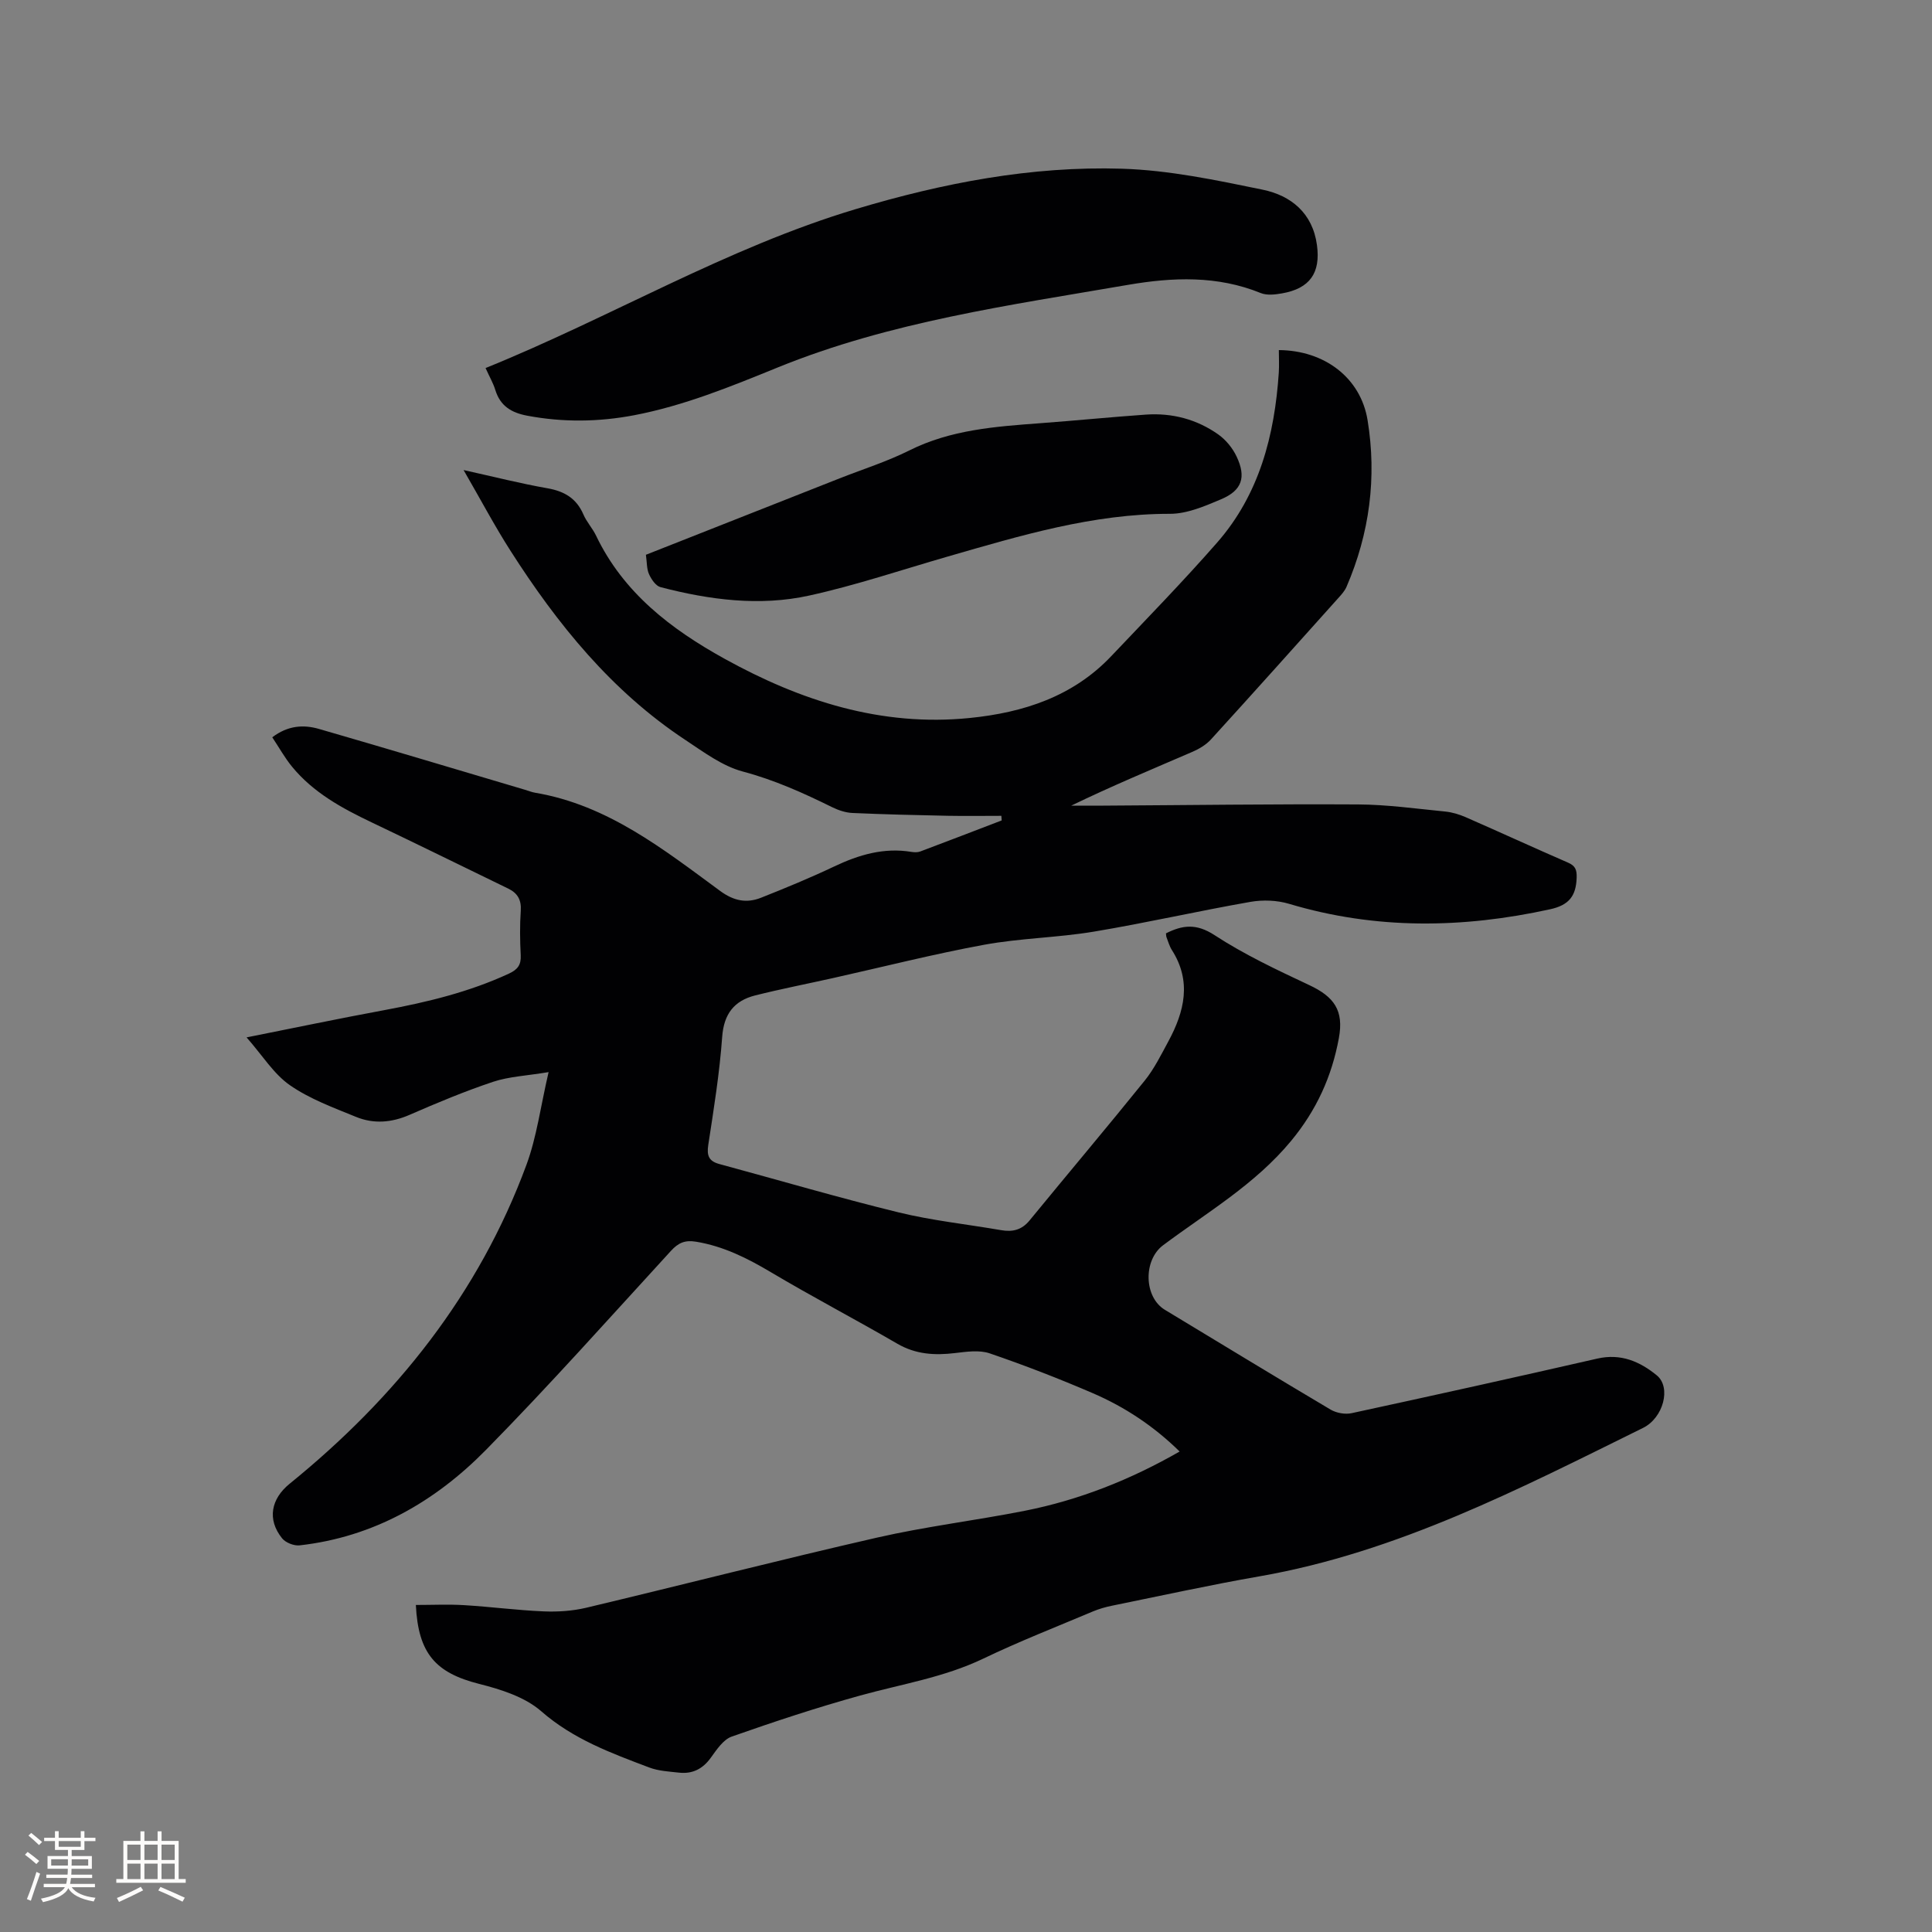 <svg enable-background="new 0 0 400 400" viewBox="0 0 400 400" xmlns="http://www.w3.org/2000/svg"><rect x="0" y="0" width="400" height="400" fill="#808080" stroke="none"/><g fill="#010103"><path d="m86.1 332.29c3.49 0 6.76-.16 10 .04 5.5.33 10.98 1.06 16.48 1.29 2.91.12 5.94-.08 8.78-.75 20.08-4.78 40.08-9.92 60.2-14.52 10.1-2.31 20.44-3.55 30.62-5.56 11.29-2.24 21.88-6.44 32.05-12.27-5.37-5.27-11.37-9.23-18.01-12.09-6.99-3.01-14.11-5.77-21.31-8.23-2.16-.74-4.81-.34-7.2-.06-4.2.5-8.11.28-11.93-1.94-8.68-5.04-17.59-9.7-26.22-14.83-4.88-2.9-9.8-5.36-15.46-6.29-2.28-.37-3.64.21-5.18 1.89-12.68 13.83-25.17 27.86-38.32 41.23-10.54 10.71-23.25 18.03-38.57 19.75-1.16.13-2.89-.55-3.62-1.45-3.16-3.92-2.29-8.19 1.56-11.31 21.97-17.82 39.16-39.29 49.03-66.04 2.13-5.78 2.92-12.06 4.58-19.18-4.57.76-8.18.91-11.47 2-5.87 1.96-11.62 4.36-17.3 6.84-3.73 1.63-7.44 1.93-11.1.43-4.69-1.92-9.59-3.71-13.7-6.57-3.34-2.32-5.65-6.13-8.96-9.89 10.05-2 19.25-3.93 28.5-5.64 8.88-1.65 17.59-3.75 25.83-7.57 1.82-.85 2.53-1.82 2.43-3.81-.16-3.07-.2-6.16.01-9.22.15-2.23-.67-3.63-2.58-4.56-9.42-4.57-18.81-9.2-28.26-13.7-6.17-2.94-12.11-6.17-16.52-11.55-1.51-1.84-2.68-3.97-4.09-6.08 3.22-2.46 6.48-2.66 9.68-1.73 14.23 4.11 28.42 8.38 42.63 12.59.71.21 1.41.5 2.13.62 15.01 2.54 26.54 11.7 38.29 20.33 2.83 2.08 5.48 2.59 8.48 1.4 5.1-2.02 10.18-4.12 15.14-6.47 5.1-2.42 10.26-3.95 15.95-3.02.6.1 1.3.13 1.86-.08 5.63-2.11 11.24-4.28 16.86-6.43-.02-.32-.05-.63-.07-.95-3.7 0-7.41.06-11.11-.01-6.57-.13-13.14-.29-19.7-.58-1.42-.06-2.91-.56-4.2-1.19-5.98-2.95-11.97-5.65-18.51-7.39-4.25-1.13-8.12-4.04-11.9-6.54-15.26-10.08-26.49-23.96-36.21-39.17-3.29-5.14-6.15-10.56-9.71-16.71 6.46 1.43 11.87 2.81 17.36 3.77 3.52.62 6.01 2.09 7.45 5.43.66 1.54 1.88 2.84 2.61 4.36 5.67 11.86 15.54 19.39 26.63 25.52 15.77 8.72 32.44 14.1 50.76 12.25 11.1-1.12 21.35-4.43 29.29-12.81 7.37-7.77 14.85-15.44 21.9-23.49 8.76-10 11.91-22.23 12.78-35.19.1-1.55.01-3.12.01-4.68 9.48.07 16.94 5.75 18.37 14.5 1.94 11.85.42 23.44-4.36 34.52-.37.85-1.04 1.59-1.67 2.29-8.78 9.79-17.54 19.59-26.4 29.31-1.02 1.12-2.47 1.97-3.88 2.58-8.34 3.6-16.73 7.09-25.04 11.12 2.2 0 4.4.01 6.6 0 17.59-.1 35.18-.35 52.77-.25 6.02.03 12.04.88 18.05 1.47 1.44.14 2.91.59 4.25 1.17 7.08 3.1 14.1 6.33 21.19 9.41 1.54.67 1.83 1.51 1.78 3.13-.13 3.76-1.56 5.67-5.52 6.53-18.13 3.97-36.08 4.23-54.01-1.13-2.5-.75-5.42-.86-8-.41-10.85 1.9-21.6 4.36-32.46 6.17-7.5 1.25-15.2 1.34-22.67 2.71-10.5 1.93-20.88 4.57-31.31 6.9-5.37 1.2-10.77 2.25-16.1 3.59-4.33 1.09-6.49 3.8-6.84 8.58-.54 7.49-1.74 14.94-2.88 22.37-.34 2.23.12 3.37 2.29 3.96 12.35 3.34 24.64 6.96 37.07 10 6.97 1.71 14.17 2.46 21.26 3.69 2.37.41 4.27-.02 5.9-2.01 7.92-9.67 15.99-19.22 23.84-28.95 1.97-2.45 3.4-5.36 4.91-8.15 3.32-6.16 4.85-12.43.7-18.91-.5-.79-.75-1.75-1.1-2.63-.07-.18-.06-.4-.11-.8 3.4-1.71 6.27-2.1 10.04.36 6.16 4.02 12.91 7.2 19.6 10.34 5.21 2.44 7.21 5.27 6.16 10.98-1.45 7.92-4.62 14.92-9.89 21.29-7.47 9.03-17.38 14.78-26.51 21.61-4.13 3.09-3.98 10.73.37 13.36 11.43 6.9 22.82 13.85 34.31 20.66 1.2.71 3.01 1.04 4.37.74 16.97-3.67 33.93-7.43 50.86-11.3 4.86-1.11 8.8.6 12.32 3.48 3 2.46 1.39 8.78-2.87 10.88-25.54 12.6-50.87 25.74-79.38 30.72-10.22 1.78-20.36 4.01-30.53 6.08-1.33.27-2.67.65-3.92 1.17-7.61 3.21-15.31 6.22-22.75 9.79-8.14 3.9-16.93 5.27-25.48 7.64-8.96 2.48-17.82 5.41-26.6 8.5-1.76.62-3.14 2.73-4.35 4.4-1.67 2.31-3.78 3.36-6.52 3.07-2.09-.23-4.29-.34-6.22-1.07-7.89-2.99-15.73-5.85-22.36-11.65-3.38-2.95-8.34-4.52-12.86-5.66-8.95-2.27-12.61-6.23-13.09-16.34z"/><path d="m100.53 76.2c26.01-10.53 49.96-24.92 76.69-32.92 17.96-5.38 36.3-8.93 55.06-8.35 9.75.3 19.52 2.36 29.13 4.34 5.87 1.21 10.35 4.83 11.25 11.46.79 5.78-1.47 9-7.23 10.01-1.43.25-3.12.45-4.39-.06-9.01-3.67-18.26-3.29-27.52-1.7-24.51 4.22-49.25 7.64-72.48 17.09-9.73 3.96-19.4 7.92-29.75 9.9-7.36 1.4-14.71 1.49-22.11.1-3.32-.62-5.62-2.02-6.64-5.36-.43-1.4-1.19-2.69-2.01-4.51z"/><path d="m133.73 114.86c13.53-5.34 26.82-10.58 40.1-15.82 4.82-1.9 9.81-3.47 14.43-5.78 8.6-4.3 17.83-4.95 27.12-5.64 7.29-.54 14.57-1.27 21.86-1.78 5.45-.38 10.57.97 15.02 4.13 1.56 1.11 2.95 2.82 3.77 4.56 2.03 4.3 1.11 7.02-3.24 8.85-3.37 1.42-7.04 3.01-10.57 3-15.94-.02-30.93 4.5-45.98 8.84-9.54 2.75-19 5.95-28.68 8.08-10.29 2.27-20.67.9-30.81-1.74-.98-.25-1.89-1.61-2.37-2.67-.5-1.09-.43-2.45-.65-4.03z"/></g><path d="m5.17 384 .55-.58c.85.61 1.65 1.24 2.4 1.87l-.59.64c-.83-.73-1.62-1.38-2.36-1.93m1.22 9.53-.82-.34c.71-1.76 1.37-3.64 1.98-5.63.24.13.5.25.76.36-.6 1.67-1.24 3.54-1.92 5.61m-.5-13.5.57-.54c.56.44 1.31 1.06 2.26 1.87l-.64.64c-.68-.66-1.41-1.32-2.19-1.97m3.25.46h2.24v-1.36h.77v1.36h4.57v-1.36h.76v1.36h2.28v.69h-2.28v1.84h-2.64v1.26h4.18v2.64h-4.21c0 .45-.02.86-.05 1.21h4.32v.69h-4.38c-.04.34-.1.75-.19 1.22h5.15v.69h-4.82c.87 1.19 2.51 1.92 4.93 2.19-.17.31-.3.57-.37.76-2.77-.49-4.52-1.41-5.26-2.76-.56 1.26-2.3 2.23-5.24 2.9-.12-.24-.26-.48-.43-.72 2.73-.55 4.38-1.34 4.96-2.38h-4.38v-.69h4.65c.1-.38.17-.79.21-1.22h-4.32v-.69h4.4c.03-.34.05-.75.05-1.21h-4.2v-2.64h4.23v-1.26h-2.69v-1.84h-2.24zm1.46 4.46v1.29h3.45c.01-.4.02-.57.01-.53v-.32-.45h-3.46zm1.55-2.59h4.57v-1.19h-4.57zm6.11 2.59h-3.42v.77c-.01.19-.01.37-.02.53h3.44z" fill="#fcfbfa"/><path d="m32.63 379.16h.82v1.98h3.54v7.89h1.46v.78h-14.37v-.78h1.46v-7.89h3.54v-1.98h.82v1.98h2.73zm-3.49 11.48.5.73c-1.61.82-3.28 1.63-5 2.41-.13-.27-.28-.55-.44-.82 1.75-.72 3.4-1.49 4.94-2.32m-2.78-5.55h2.73v-3.18h-2.73zm0 3.95h2.73v-3.2h-2.73zm3.54-3.95h2.73v-3.18h-2.73zm0 3.95h2.73v-3.2h-2.73zm7.89 4.68c-1.84-.92-3.51-1.7-5.02-2.32l.45-.73c1.89.8 3.57 1.55 5.04 2.23zm-1.62-11.81h-2.73v3.18h2.73zm-2.73 7.13h2.73v-3.2h-2.73z" fill="#fcfbfa"/></svg>